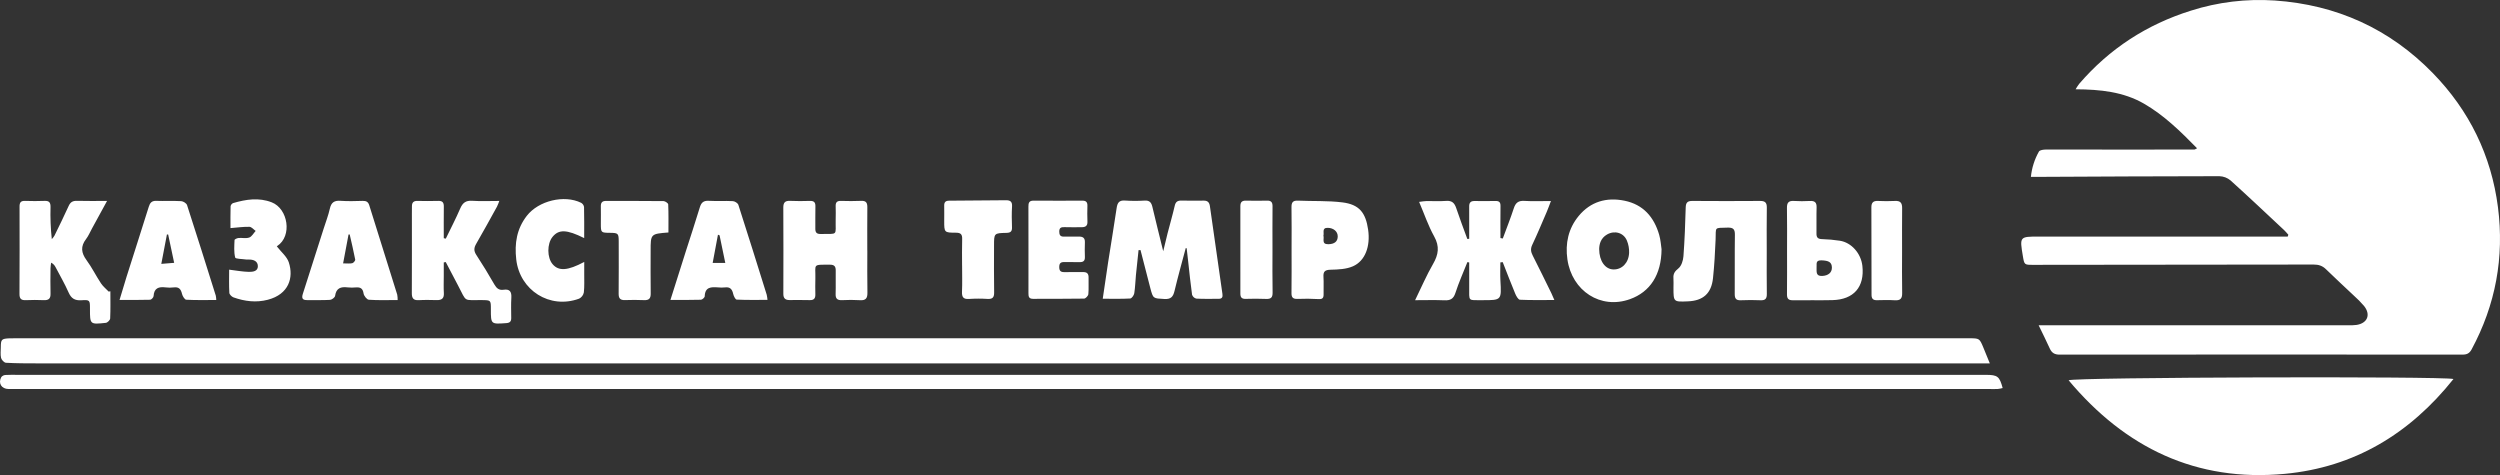 <svg width="321" height="61" viewBox="0 0 321 61" fill="none" xmlns="http://www.w3.org/2000/svg">
<rect x="0" y="0" width="321" height="61" fill="#333333" stroke="none"/>
<path d="M320.738 26.607C319.884 19.973 317.063 14.196 312.378 9.389C306.828 3.694 300.01 0.608 292.065 0.064C288.435 -0.178 284.792 0.263 281.326 1.363C275.646 3.142 270.838 6.263 266.96 10.773C266.796 10.995 266.643 11.226 266.504 11.464C269.683 11.482 272.644 11.785 275.292 13.313C277.879 14.806 279.985 16.88 282.103 19.039C281.87 19.156 281.822 19.201 281.774 19.201C278.387 19.206 275 19.208 271.613 19.208C268.635 19.206 265.657 19.189 262.679 19.202C262.375 19.203 261.898 19.271 261.796 19.463C261.232 20.463 260.882 21.569 260.767 22.71C261.173 22.71 261.47 22.711 261.767 22.71C269.499 22.673 277.232 22.626 284.964 22.623C285.492 22.637 285.999 22.829 286.403 23.168C288.728 25.265 291.002 27.417 293.289 29.555C293.482 29.736 293.647 29.945 293.825 30.142C293.797 30.221 293.768 30.301 293.74 30.38C293.341 30.38 292.943 30.38 292.544 30.38C282.297 30.379 272.05 30.377 261.804 30.376C259.317 30.376 259.317 30.376 259.734 32.877C259.923 34.005 259.923 34.007 261.068 34.006C273.063 33.997 285.059 33.984 297.054 33.967C297.699 33.965 298.196 34.118 298.662 34.576C299.827 35.72 301.037 36.818 302.221 37.943C302.689 38.359 303.13 38.806 303.539 39.28C304.43 40.384 303.999 41.486 302.604 41.718C302.224 41.764 301.842 41.779 301.46 41.764C288.644 41.765 275.829 41.766 263.014 41.765C262.665 41.765 262.317 41.765 261.762 41.765C262.293 42.865 262.764 43.8 263.194 44.753C263.45 45.32 263.821 45.536 264.464 45.535C281.706 45.52 298.948 45.518 316.19 45.532C316.74 45.532 317.074 45.382 317.352 44.867C320.444 39.136 321.563 33.021 320.738 26.607ZM0.763 46.58C2.121 46.655 3.484 46.658 4.845 46.658C31.051 46.661 57.257 46.662 83.462 46.66H253.567C254.134 46.66 254.7 46.66 255.493 46.66C255.161 45.846 254.922 45.25 254.676 44.658C254.168 43.435 254.166 43.436 252.822 43.436C169.177 43.437 85.532 43.437 1.887 43.437C1.668 43.437 1.449 43.43 1.231 43.44C0.195 43.488 0.11 43.574 0.105 44.578C0.103 45.04 0.034 45.52 0.138 45.958C0.198 46.209 0.534 46.567 0.763 46.58ZM181.699 38.544C183.063 38.544 184.258 38.505 185.448 38.558C186.203 38.591 186.623 38.398 186.875 37.613C187.308 36.268 187.892 34.972 188.413 33.655C188.49 33.669 188.568 33.684 188.645 33.698C188.645 34.742 188.64 35.786 188.646 36.831C188.658 38.747 188.426 38.535 190.337 38.542C192.808 38.55 192.796 38.545 192.653 36.032C192.608 35.255 192.646 34.472 192.646 33.692C192.747 33.681 192.848 33.67 192.949 33.658C193.482 35.013 194.001 36.375 194.56 37.719C194.684 38.017 194.943 38.475 195.157 38.486C196.583 38.554 198.014 38.521 199.579 38.521C199.405 38.124 199.308 37.878 199.192 37.641C198.4 36.031 197.618 34.416 196.803 32.818C196.564 32.35 196.495 31.957 196.737 31.446C197.398 30.047 197.992 28.617 198.605 27.196C198.78 26.788 198.927 26.368 199.141 25.812C197.896 25.812 196.806 25.863 195.724 25.795C194.953 25.747 194.599 26.043 194.37 26.748C193.945 28.054 193.434 29.333 192.959 30.623C192.858 30.605 192.758 30.586 192.657 30.568C192.657 29.189 192.643 27.81 192.664 26.431C192.671 25.964 192.479 25.799 192.034 25.806C191.132 25.82 190.23 25.825 189.329 25.81C188.835 25.802 188.641 26.027 188.644 26.498C188.653 27.504 188.646 28.509 188.645 29.515C188.645 29.897 188.645 30.28 188.645 30.663C188.564 30.669 188.484 30.674 188.403 30.68C187.925 29.363 187.422 28.054 186.98 26.725C186.762 26.068 186.436 25.739 185.689 25.796C184.847 25.861 183.996 25.803 183.149 25.816C182.869 25.82 182.589 25.878 182.215 25.923C182.884 27.489 183.389 28.994 184.149 30.359C184.865 31.645 184.703 32.689 184.004 33.895C183.168 35.339 182.51 36.886 181.699 38.544ZM145.123 38.327C145.314 38.316 145.598 37.915 145.639 37.663C145.762 36.889 145.779 36.099 145.854 35.317C145.958 34.249 146.077 33.183 146.19 32.116L146.442 32.111C146.86 33.733 147.274 35.356 147.697 36.977C148.061 38.369 148.068 38.31 149.508 38.391C150.351 38.439 150.632 38.098 150.81 37.352C151.248 35.511 151.764 33.687 152.249 31.855C152.289 31.863 152.328 31.869 152.368 31.877C152.432 32.44 152.498 33.002 152.561 33.565C152.721 34.992 152.861 36.422 153.061 37.843C153.102 37.964 153.173 38.074 153.268 38.161C153.362 38.249 153.477 38.311 153.602 38.342C154.556 38.395 155.514 38.363 156.47 38.367C156.918 38.369 157.019 38.148 156.96 37.739C156.417 33.987 155.881 30.234 155.353 26.48C155.286 25.999 155.071 25.752 154.558 25.76C153.602 25.774 152.646 25.772 151.69 25.754C151.211 25.744 150.956 25.904 150.84 26.405C150.566 27.593 150.223 28.765 149.919 29.946C149.74 30.641 149.58 31.341 149.358 32.257C148.851 30.194 148.393 28.382 147.966 26.562C147.837 26.014 147.613 25.717 146.981 25.754C146.135 25.808 145.287 25.807 144.442 25.75C143.673 25.693 143.471 26.065 143.374 26.729C143.032 29.06 142.639 31.383 142.278 33.711C142.043 35.225 141.83 36.743 141.592 38.358C142.841 38.358 143.984 38.39 145.123 38.327ZM53.778 38.541C54.54 38.496 55.306 38.514 56.071 38.533C56.711 38.548 57.033 38.324 56.991 37.63C56.946 36.899 56.98 36.164 56.98 35.431C56.98 34.853 56.979 34.274 56.98 33.696C57.065 33.68 57.15 33.665 57.235 33.649C57.76 34.65 58.285 35.651 58.811 36.652C59.979 38.871 59.428 38.5 61.86 38.531C63.028 38.546 63.028 38.536 63.028 39.683C63.027 41.646 63.026 41.633 65.016 41.487C65.475 41.454 65.645 41.266 65.642 40.836C65.636 39.967 65.604 39.096 65.656 38.23C65.701 37.474 65.472 37.082 64.656 37.204C64.092 37.288 63.77 37.032 63.489 36.543C62.746 35.247 61.97 33.968 61.15 32.718C60.813 32.204 60.853 31.81 61.143 31.308C62.055 29.733 62.928 28.136 63.809 26.543C63.923 26.301 64.024 26.053 64.112 25.801C62.855 25.801 61.736 25.857 60.626 25.782C59.805 25.727 59.404 26.047 59.093 26.769C58.526 28.082 57.863 29.353 57.24 30.642C57.153 30.624 57.066 30.605 56.98 30.586C56.98 29.237 56.968 27.888 56.986 26.539C56.993 26.039 56.844 25.779 56.291 25.795C55.391 25.82 54.489 25.817 53.588 25.798C53.094 25.787 52.891 26.013 52.893 26.478C52.894 26.776 52.886 27.075 52.886 27.374C52.886 30.795 52.897 34.216 52.878 37.637C52.874 38.294 53.086 38.582 53.778 38.541ZM3.322 38.54C4.085 38.506 4.851 38.506 5.614 38.54C6.239 38.568 6.508 38.349 6.488 37.7C6.454 36.615 6.476 35.529 6.487 34.443C6.5 34.203 6.527 33.963 6.565 33.725C6.812 33.852 7.011 34.054 7.133 34.302C7.702 35.383 8.316 36.444 8.81 37.559C9.148 38.322 9.609 38.605 10.442 38.553C11.549 38.483 11.553 38.537 11.552 39.657C11.549 41.66 11.551 41.675 13.591 41.453C13.803 41.43 14.137 41.097 14.146 40.895C14.2 39.732 14.172 38.565 14.172 37.4C14.1 37.414 14.027 37.427 13.955 37.441C13.62 37.089 13.226 36.776 12.963 36.377C12.319 35.403 11.802 34.343 11.112 33.405C10.425 32.471 10.324 31.641 11.046 30.701C11.356 30.296 11.557 29.807 11.804 29.355C12.424 28.224 13.041 27.092 13.747 25.799C12.324 25.799 11.102 25.824 9.883 25.788C9.343 25.772 9.041 25.95 8.817 26.444C8.237 27.73 7.61 28.995 6.991 30.263C6.893 30.422 6.779 30.571 6.651 30.706C6.503 29.337 6.448 27.958 6.487 26.581C6.495 26.05 6.347 25.769 5.75 25.793C4.905 25.826 4.057 25.824 3.212 25.795C2.667 25.776 2.509 26.005 2.51 26.518C2.522 30.264 2.519 34.01 2.501 37.755C2.498 38.369 2.732 38.567 3.322 38.54ZM100.581 37.731C100.58 38.285 100.818 38.529 101.362 38.526C102.237 38.521 103.111 38.514 103.985 38.535C104.527 38.547 104.706 38.292 104.691 37.788C104.672 37.109 104.678 36.429 104.693 35.75C104.734 33.872 104.273 33.985 106.591 33.987C107.12 33.987 107.316 34.217 107.307 34.73C107.287 35.735 107.329 36.742 107.294 37.746C107.273 38.361 107.526 38.564 108.116 38.54C108.88 38.497 109.646 38.498 110.41 38.544C111.198 38.604 111.392 38.262 111.377 37.544C111.341 35.752 111.365 33.958 111.365 32.165H111.359C111.359 30.317 111.347 28.47 111.366 26.622C111.371 26.059 111.223 25.761 110.583 25.791C109.71 25.831 108.834 25.82 107.96 25.796C107.452 25.783 107.283 26.006 107.3 26.48C107.319 27.05 107.313 27.621 107.301 28.192C107.258 30.313 107.688 30.009 105.353 30.043C104.845 30.051 104.681 29.829 104.688 29.358C104.702 28.408 104.67 27.456 104.698 26.506C104.714 25.974 104.509 25.78 103.981 25.797C103.135 25.823 102.286 25.831 101.441 25.791C100.793 25.761 100.575 26.022 100.577 26.646C100.594 30.341 100.595 34.036 100.581 37.731ZM214.874 36.939C214.876 38.771 214.876 38.771 216.724 38.694C218.683 38.614 219.741 37.683 219.949 35.714C220.122 34.07 220.216 32.416 220.283 30.764C220.349 29.105 220.047 29.278 221.823 29.226C222.54 29.204 222.771 29.427 222.76 30.148C222.723 32.674 222.76 35.201 222.739 37.728C222.734 38.306 222.889 38.581 223.52 38.553C224.366 38.515 225.215 38.517 226.061 38.553C226.673 38.578 226.868 38.337 226.86 37.743C226.832 35.896 226.85 34.048 226.849 32.2C226.848 30.352 226.829 28.504 226.859 26.657C226.869 26.018 226.634 25.796 225.999 25.801C223.103 25.822 220.206 25.822 217.31 25.8C216.668 25.794 216.463 26.015 216.445 26.643C216.386 28.732 216.31 30.822 216.154 32.905C216.113 33.45 215.899 34.145 215.51 34.459C215.043 34.835 214.827 35.152 214.869 35.717C214.899 36.122 214.873 36.531 214.874 36.939ZM209.297 38.409C211.866 37.483 213.32 35.291 213.343 32.001C213.272 31.542 213.234 30.827 213.041 30.156C212.385 27.877 210.996 26.261 208.583 25.77C206.27 25.298 204.223 25.888 202.701 27.733C201.375 29.342 200.959 31.251 201.255 33.307C201.837 37.355 205.516 39.771 209.297 38.409ZM206.345 30.109C207.312 29.553 208.466 29.869 208.893 30.888C209.1 31.388 209.197 31.927 209.177 32.467C209.119 33.763 208.253 34.625 207.16 34.597C206.122 34.571 205.339 33.541 205.333 31.975C205.347 31.345 205.531 30.577 206.345 30.109ZM39.431 38.533C40.413 38.521 41.398 38.561 42.376 38.503C42.612 38.488 42.998 38.195 43.026 37.99C43.163 36.985 43.764 36.793 44.635 36.901C44.989 36.938 45.345 36.939 45.698 36.905C46.285 36.859 46.587 37.042 46.683 37.683C46.729 37.99 47.106 38.469 47.361 38.487C48.55 38.573 49.749 38.525 51.059 38.525C51.062 38.294 51.044 38.062 51.004 37.834C49.81 34.008 48.605 30.186 47.414 26.36C47.278 25.923 47.026 25.782 46.579 25.794C45.625 25.821 44.666 25.852 43.716 25.784C42.918 25.727 42.53 25.998 42.354 26.785C42.159 27.653 41.834 28.493 41.562 29.345C40.675 32.13 39.794 34.918 38.894 37.699C38.721 38.236 38.78 38.541 39.431 38.533ZM44.752 30.112L44.9 30.101C45.143 31.176 45.404 32.248 45.609 33.33C45.634 33.465 45.392 33.76 45.232 33.796C44.902 33.869 44.544 33.818 44.055 33.818C44.307 32.478 44.529 31.295 44.752 30.112ZM19.278 38.488C19.437 38.483 19.711 38.193 19.72 38.023C19.776 36.99 20.377 36.789 21.263 36.902C21.616 36.946 21.973 36.946 22.326 36.902C22.988 36.821 23.234 37.146 23.372 37.739C23.439 38.026 23.714 38.474 23.915 38.485C25.162 38.554 26.414 38.52 27.769 38.52C27.763 38.335 27.743 38.152 27.71 37.97C26.49 34.089 25.275 30.206 24.018 26.336C23.942 26.102 23.532 25.842 23.264 25.827C22.202 25.768 21.134 25.83 20.069 25.791C19.484 25.769 19.261 26.042 19.102 26.548C18.163 29.551 17.196 32.545 16.247 35.545C15.949 36.485 15.675 37.433 15.35 38.509C16.782 38.509 18.031 38.526 19.278 38.488ZM21.433 30.105C21.487 30.109 21.54 30.113 21.594 30.116C21.841 31.285 22.088 32.453 22.362 33.747C21.846 33.789 21.382 33.827 20.711 33.881C20.966 32.55 21.199 31.328 21.433 30.105ZM90 38.487C90.174 38.482 90.482 38.202 90.487 38.043C90.521 36.846 91.308 36.834 92.18 36.901C92.479 36.933 92.781 36.934 93.08 36.904C93.733 36.818 94.007 37.127 94.139 37.726C94.2 38.005 94.422 38.462 94.588 38.47C95.884 38.532 97.183 38.504 98.546 38.504C98.528 38.283 98.495 38.063 98.447 37.846C97.243 33.993 96.043 30.14 94.805 26.299C94.734 26.082 94.351 25.839 94.102 25.826C93.067 25.771 92.026 25.842 90.992 25.785C90.31 25.747 90.035 26.03 89.85 26.644C89.287 28.51 88.667 30.36 88.076 32.218C87.428 34.251 86.788 36.286 86.085 38.508C87.503 38.508 88.752 38.526 90 38.487ZM92.185 30.136L92.393 30.216C92.632 31.371 92.872 32.527 93.127 33.761H91.506C91.738 32.52 91.962 31.328 92.185 30.136ZM166.589 38.379C167.489 38.341 168.391 38.349 169.291 38.402C169.833 38.439 169.961 38.235 169.949 37.763C169.931 37.03 169.982 36.294 169.934 35.563C169.888 34.856 170.127 34.649 170.86 34.632C171.821 34.61 172.863 34.567 173.718 34.191C175.295 33.5 175.974 31.617 175.669 29.493C175.353 27.289 174.515 26.253 172.363 25.986C170.479 25.752 168.556 25.848 166.652 25.762C165.978 25.732 165.818 26.017 165.828 26.629C165.857 28.421 165.839 30.213 165.838 32.006C165.837 33.88 165.854 35.754 165.827 37.628C165.819 38.199 166.025 38.396 166.589 38.379ZM170.501 29.254C171.236 29.271 171.765 29.73 171.765 30.348C171.765 31.008 171.348 31.343 170.562 31.357C169.635 31.373 170.063 30.665 169.926 30.256C170.046 29.871 169.685 29.235 170.501 29.254ZM132.055 32.003C132.056 33.877 132.059 35.751 132.053 37.624C132.052 38.039 132.078 38.375 132.643 38.371C134.828 38.357 137.013 38.381 139.197 38.341C139.391 38.337 139.721 37.99 139.742 37.778C139.811 37.079 139.75 36.368 139.773 35.663C139.79 35.141 139.576 34.922 139.05 34.934C138.259 34.952 137.466 34.917 136.675 34.94C136.177 34.954 136.001 34.755 136.007 34.267C136.012 33.807 136.197 33.639 136.645 33.651C137.3 33.669 137.956 33.637 138.611 33.657C139.092 33.672 139.317 33.495 139.3 32.998C139.279 32.374 139.274 31.748 139.3 31.125C139.325 30.541 139.036 30.363 138.501 30.379C137.873 30.398 137.244 30.367 136.617 30.383C136.146 30.394 136.008 30.171 136.008 29.734C136.009 29.247 136.244 29.149 136.678 29.166C137.414 29.194 138.152 29.172 138.889 29.173C139.374 29.174 139.653 29.002 139.627 28.453C139.595 27.775 139.607 27.095 139.624 26.416C139.636 25.974 139.457 25.765 139.005 25.766C136.903 25.771 134.801 25.779 132.699 25.763C132.114 25.759 132.046 26.079 132.049 26.545C132.061 28.364 132.054 30.184 132.055 32.003ZM229.457 32.16C229.457 34.034 229.47 35.909 229.449 37.783C229.443 38.332 229.619 38.562 230.2 38.553C231.894 38.526 233.588 38.577 235.281 38.536C238.027 38.469 239.429 36.844 239.13 34.141C238.951 32.532 237.724 31.138 236.232 30.909C235.479 30.793 234.719 30.724 233.957 30.704C233.43 30.691 233.225 30.507 233.235 29.983C233.256 28.87 233.214 27.755 233.251 26.643C233.273 25.994 233.017 25.77 232.385 25.805C231.703 25.844 231.02 25.843 230.338 25.802C229.653 25.759 229.432 26.033 229.445 26.701C229.478 28.52 229.456 30.34 229.457 32.16ZM233.86 33.428C234.82 33.456 235.196 33.67 235.215 34.337C235.234 34.995 234.754 35.395 233.971 35.432C233.125 35.472 233.264 34.883 233.248 34.338C233.305 33.972 233.049 33.405 233.86 33.428ZM74.363 38.346C74.517 38.268 74.651 38.155 74.755 38.018C74.86 37.88 74.931 37.721 74.965 37.551C75.055 36.773 75.01 35.98 75.015 35.192C75.018 34.704 75.016 34.216 75.016 33.632C72.873 34.775 71.733 34.83 70.956 33.923C70.233 33.079 70.227 31.298 70.944 30.417C71.747 29.43 72.764 29.453 75.009 30.572C75.009 29.171 75.024 27.87 74.991 26.571C74.972 26.459 74.927 26.353 74.862 26.261C74.796 26.169 74.71 26.092 74.611 26.037C72.439 24.972 69.148 25.775 67.644 27.709C66.35 29.375 66.052 31.245 66.285 33.307C66.734 37.277 70.59 39.737 74.363 38.346ZM29.981 38.184C31.418 38.694 32.893 38.882 34.397 38.486C37.093 37.776 37.722 35.652 37.084 33.69C36.842 32.946 36.108 32.36 35.553 31.645C35.505 31.718 35.533 31.628 35.594 31.589C37.551 30.312 36.996 26.8 34.889 25.979C33.23 25.332 31.57 25.598 29.928 26.077C29.846 26.113 29.774 26.169 29.719 26.239C29.663 26.308 29.625 26.39 29.608 26.478C29.58 27.418 29.593 28.36 29.593 29.288C30.464 29.219 31.248 29.105 32.029 29.123C32.299 29.13 32.561 29.465 32.827 29.651C32.557 29.944 32.338 30.374 32.005 30.497C31.595 30.647 31.087 30.516 30.627 30.558C30.442 30.575 30.119 30.722 30.115 30.82C30.085 31.573 30.018 32.353 30.197 33.067C30.244 33.256 31.107 33.246 31.597 33.32C31.706 33.331 31.815 33.334 31.924 33.326C32.535 33.315 33.099 33.518 33.11 34.17C33.121 34.852 32.438 34.917 31.949 34.907C31.146 34.89 30.346 34.736 29.422 34.624C29.422 35.602 29.39 36.603 29.447 37.6C29.458 37.809 29.754 38.103 29.981 38.184ZM77.15 28.693C77.149 29.881 77.15 29.881 78.341 29.895C79.377 29.907 79.442 29.967 79.443 31.024C79.446 33.252 79.455 35.48 79.434 37.708C79.428 38.298 79.633 38.552 80.242 38.531C81.061 38.503 81.882 38.5 82.701 38.537C83.348 38.566 83.561 38.303 83.551 37.675C83.523 35.855 83.542 34.034 83.542 32.213C83.542 30.031 83.541 30.031 85.827 29.85C85.827 28.62 85.85 27.43 85.799 26.244C85.793 26.088 85.408 25.823 85.196 25.821C82.737 25.791 80.277 25.808 77.818 25.798C77.318 25.796 77.138 26.02 77.148 26.492C77.163 27.225 77.15 27.959 77.15 28.693ZM121.237 28.361C121.236 29.849 121.236 29.875 122.748 29.879C123.358 29.88 123.56 30.09 123.542 30.686C123.507 31.824 123.531 32.965 123.531 34.105H123.534C123.534 35.217 123.569 36.331 123.521 37.441C123.492 38.131 123.677 38.44 124.428 38.384C125.218 38.332 126.01 38.331 126.801 38.381C127.442 38.416 127.658 38.19 127.647 37.546C127.613 35.538 127.633 33.53 127.634 31.522C127.634 29.954 127.634 29.935 129.221 29.901C129.743 29.89 129.958 29.73 129.94 29.195C129.911 28.3 129.89 27.402 129.946 26.51C129.986 25.873 129.706 25.704 129.144 25.711C126.716 25.738 124.289 25.758 121.861 25.769C121.405 25.771 121.226 25.966 121.236 26.408C121.25 27.059 121.237 27.71 121.237 28.361ZM159.263 37.702C159.262 38.181 159.44 38.388 159.937 38.375C160.808 38.353 161.683 38.34 162.553 38.381C163.187 38.412 163.415 38.204 163.401 37.553C163.363 35.737 163.388 33.92 163.387 32.103C163.386 30.233 163.374 28.362 163.393 26.491C163.398 25.977 163.222 25.749 162.688 25.762C161.789 25.784 160.889 25.784 159.989 25.762C159.468 25.75 159.26 25.952 159.262 26.477C159.273 30.219 159.274 33.96 159.263 37.702ZM240.987 38.546C241.751 38.53 242.519 38.505 243.28 38.555C243.992 38.602 244.252 38.348 244.238 37.631C244.202 35.84 244.226 34.047 244.226 32.255C244.227 30.408 244.214 28.561 244.234 26.715C244.24 26.068 244.017 25.764 243.325 25.802C242.59 25.843 241.85 25.831 241.114 25.801C240.513 25.777 240.283 26.032 240.285 26.618C240.302 30.366 240.308 34.113 240.305 37.86C240.305 38.337 240.495 38.556 240.987 38.546ZM254.988 48.132C170.747 48.131 86.506 48.131 2.265 48.131C1.746 48.131 1.225 48.111 0.708 48.147C0.607 48.151 0.507 48.177 0.415 48.221C0.324 48.266 0.242 48.328 0.176 48.405C-0.278 49.192 0.188 49.945 1.103 49.95C1.322 49.952 1.541 49.951 1.759 49.951C86.355 49.951 170.952 49.951 255.548 49.951C255.876 49.951 256.205 49.964 256.531 49.943C256.737 49.918 256.94 49.879 257.141 49.825C256.738 48.323 256.487 48.132 254.988 48.132ZM265.611 48.829C272.865 57.488 281.991 61.916 293.375 60.841C302.273 60.001 309.4 55.721 315.027 48.664C313.654 48.295 266.209 48.431 265.611 48.829Z" fill="white"/>
</svg>
